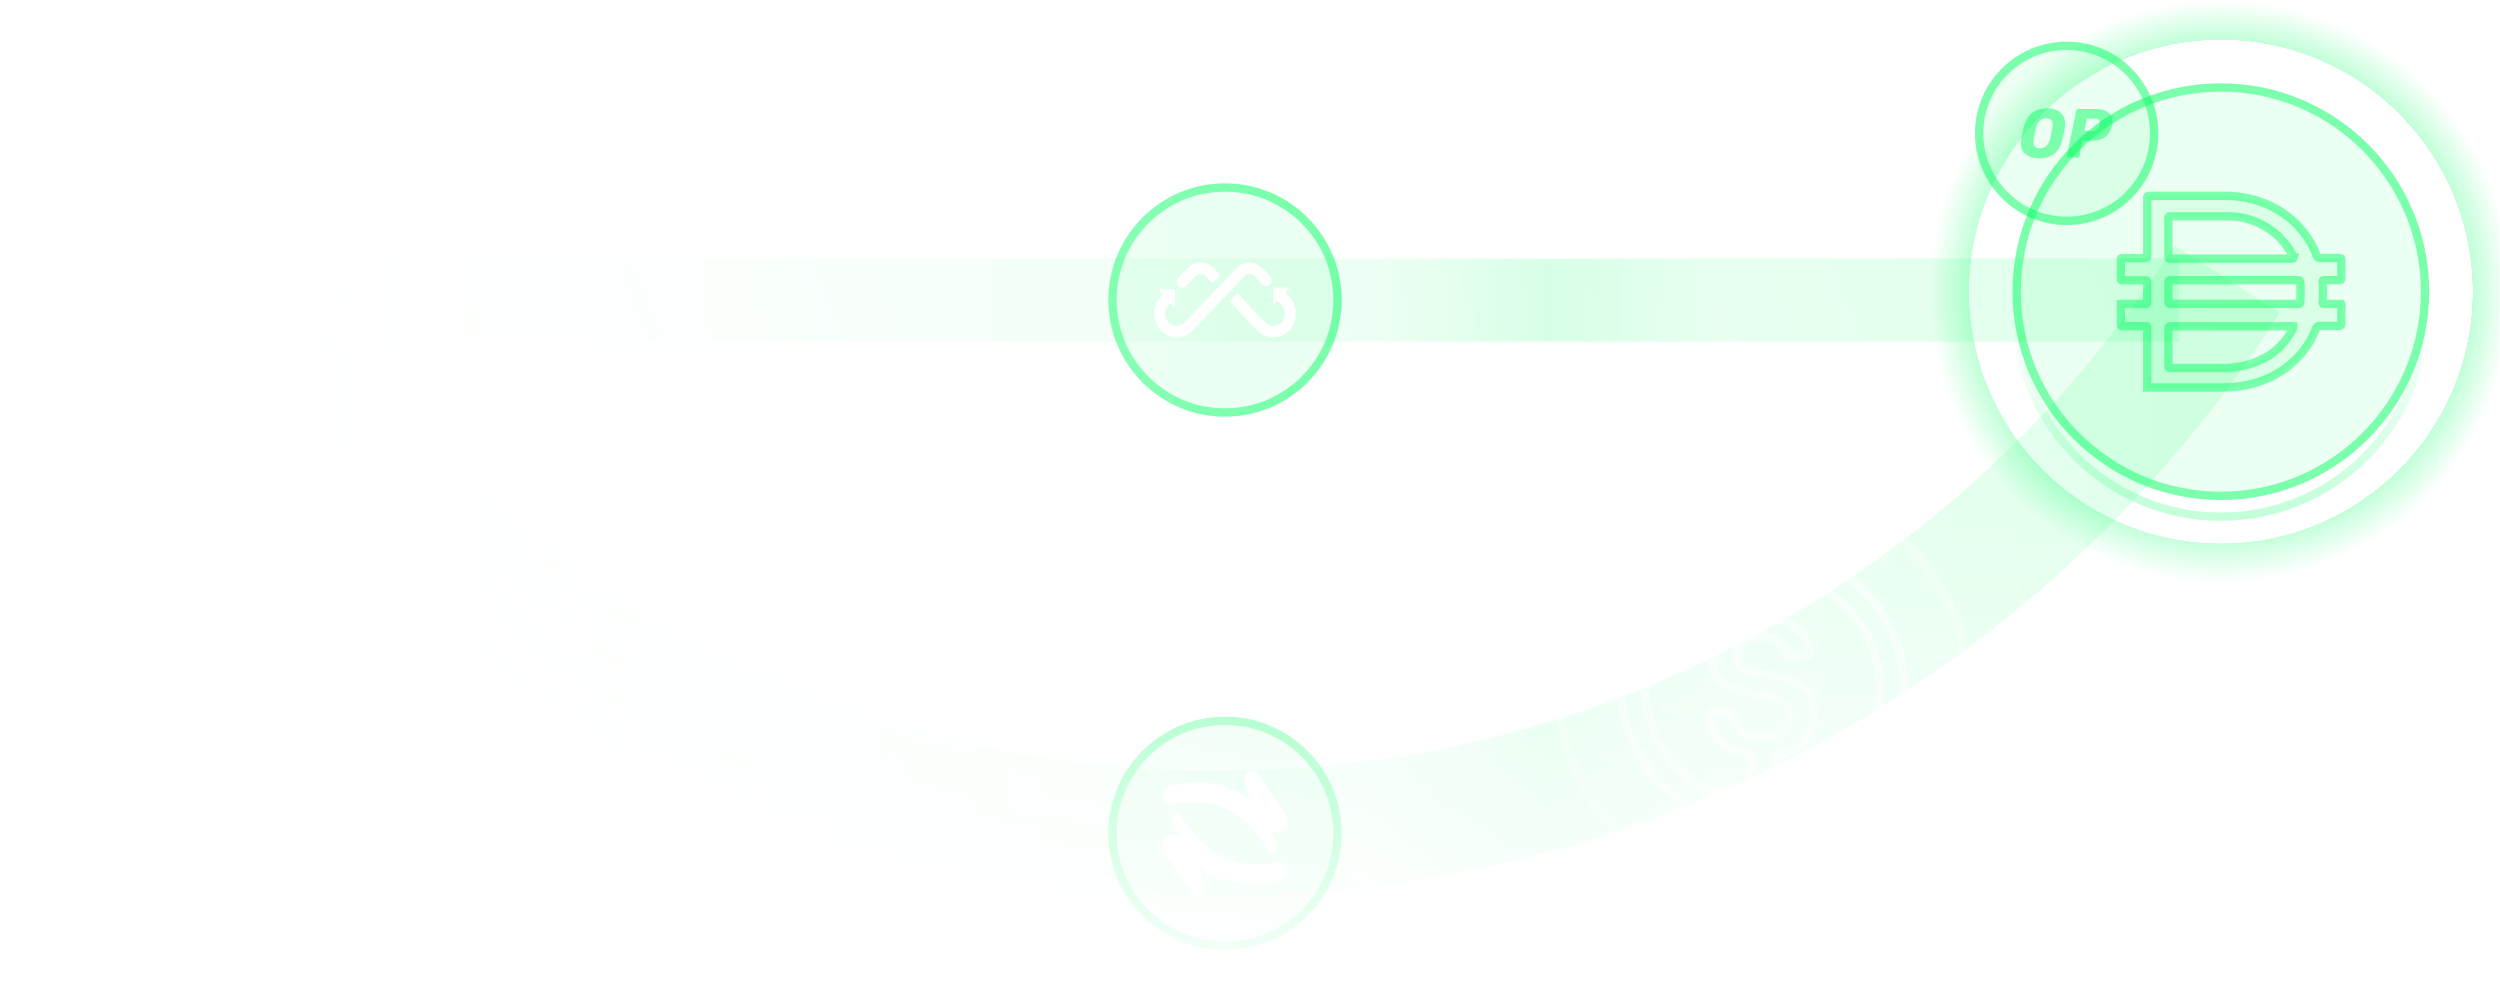 <svg width="600" height="240" viewBox="0 0 600 240" fill="none" xmlns="http://www.w3.org/2000/svg">
<mask id="mask0_1996_14121" style="mask-type:alpha" maskUnits="userSpaceOnUse" x="0" y="0" width="600" height="240">
<mask id="mask1_1996_14121" style="mask-type:alpha" maskUnits="userSpaceOnUse" x="0" y="0" width="600" height="240">
<rect width="600" height="240" transform="matrix(-1 0 0 1 600 0)" fill="url(#paint0_linear_1996_14121)"/>
</mask>
<g mask="url(#mask1_1996_14121)">
<rect width="600" height="240" transform="matrix(-1 0 0 1 600 0)" fill="url(#paint1_linear_1996_14121)"/>
</g>
</mask>
<g mask="url(#mask0_1996_14121)">
<path d="M534.5 66.925C483.679 146.918 394.289 200 292.5 200C192.879 200 105.134 149.155 53.8 72" stroke="url(#paint2_linear_1996_14121)" stroke-opacity="0.12" stroke-width="30"/>
<path d="M53 72H523" stroke="url(#paint3_linear_1996_14121)" stroke-opacity="0.12" stroke-width="20"/>
<mask id="mask2_1996_14121" style="mask-type:alpha" maskUnits="userSpaceOnUse" x="41" y="59" width="506" height="157">
<path fill-rule="evenodd" clip-rule="evenodd" d="M505.089 82.119C455.341 144.891 378.458 185.119 292.188 185.119C205.918 185.119 129.038 144.892 79.288 82.119H505.089ZM519.516 62.119H52.688V72.651L41 80.428C94.997 161.585 187.338 215.119 292.188 215.119C399.322 215.119 493.393 159.229 546.849 75.087L521.527 59C520.864 60.044 520.193 61.084 519.516 62.119Z" fill="url(#paint4_linear_1996_14121)" fill-opacity="0.12"/>
</mask>
<g mask="url(#mask2_1996_14121)">
<rect x="331" y="62.119" width="80" height="153" fill="url(#paint5_linear_1996_14121)"/>
</g>
<g filter="url(#filter0_b_1996_14121)">
<circle cx="53" cy="70" r="50" fill="white" fill-opacity="0.08"/>
<circle cx="53" cy="70" r="49" stroke="white" stroke-opacity="0.24" stroke-width="2"/>
</g>
<path d="M102 75C102 102.062 80.062 124 53 124C25.938 124 4 102.062 4 75" stroke="url(#paint6_linear_1996_14121)" stroke-opacity="0.12" stroke-width="2"/>
<path d="M212 170C212 197.062 190.062 219 163 219C135.938 219 114 197.062 114 170" stroke="url(#paint7_linear_1996_14121)" stroke-opacity="0.12" stroke-width="2"/>
<path d="M472 170C472 197.062 450.062 219 423 219C395.938 219 374 197.062 374 170" stroke="url(#paint8_linear_1996_14121)" stroke-opacity="0.12" stroke-width="2"/>
<path d="M582 75C582 102.062 560.062 124 533 124C505.938 124 484 102.062 484 75" stroke="url(#paint9_linear_1996_14121)" stroke-opacity="0.24" stroke-width="2"/>
<g filter="url(#filter1_b_1996_14121)">
<circle cx="533" cy="70" r="50" fill="#00FF60" fill-opacity="0.08"/>
<circle cx="533" cy="70" r="49" stroke="#00FF60" stroke-opacity="0.48" stroke-width="2"/>
</g>
<circle cx="533" cy="70" r="70" fill="url(#paint10_radial_1996_14121)"/>
<g filter="url(#filter2_b_1996_14121)">
<circle cx="163" cy="165" r="50" fill="white" fill-opacity="0.08"/>
<circle cx="163" cy="165" r="49" stroke="white" stroke-opacity="0.24" stroke-width="2"/>
</g>
<path d="M175.434 171.468C175.434 164.996 171.478 162.776 163.566 161.849C157.914 161.107 156.784 159.629 156.784 157.041C156.784 154.453 158.669 152.788 162.435 152.788C165.826 152.788 167.712 153.898 168.652 156.672C168.842 157.227 169.407 157.596 169.972 157.596H172.988C173.743 157.596 174.308 157.041 174.308 156.299V156.113C173.553 152.042 170.162 148.899 165.831 148.531V144.092C165.831 143.35 165.266 142.795 164.325 142.613H161.499C160.744 142.613 160.179 143.168 159.994 144.092V148.344C154.342 149.086 150.761 152.784 150.761 157.409C150.761 163.513 154.528 165.919 162.44 166.843C167.716 167.766 169.412 168.876 169.412 171.837C169.412 174.798 166.776 176.831 163.195 176.831C158.298 176.831 156.603 174.798 156.038 172.023C155.848 171.282 155.283 170.914 154.718 170.914H151.516C150.761 170.914 150.196 171.468 150.196 172.21V172.396C150.951 177.022 153.962 180.351 160.179 181.275V185.714C160.179 186.455 160.744 187.01 161.685 187.192H164.511C165.266 187.192 165.831 186.637 166.016 185.714V181.275C171.663 180.347 175.434 176.463 175.434 171.468Z" fill="white" fill-opacity="0.08" stroke="white" stroke-opacity="0.48" stroke-width="2"/>
<path d="M153.395 190.893C138.701 185.712 131.164 169.62 136.63 155.378C139.456 147.61 145.672 141.692 153.395 138.918C154.15 138.549 154.525 137.994 154.525 137.066V134.478C154.525 133.737 154.15 133.182 153.395 133C153.205 133 152.83 133 152.64 133.186C134.745 138.736 124.947 157.416 130.599 174.991C133.99 185.348 142.092 193.303 152.64 196.633C153.395 197.001 154.145 196.633 154.335 195.891C154.525 195.705 154.525 195.523 154.525 195.15V192.562C154.525 192.002 153.96 191.265 153.395 190.893ZM173.36 133.182C172.605 132.814 171.855 133.182 171.665 133.923C171.475 134.11 171.475 134.292 171.475 134.665V137.253C171.475 137.994 172.04 138.731 172.605 139.104C187.299 144.285 194.836 160.377 189.37 174.618C186.544 182.387 180.328 188.304 172.605 191.079C171.85 191.447 171.475 192.002 171.475 192.93V195.518C171.475 196.26 171.85 196.815 172.605 196.997C172.795 196.997 173.17 196.997 173.36 196.81C191.255 191.261 201.053 172.581 195.401 155.005C192.01 144.467 183.723 136.511 173.36 133.182Z" fill="white" fill-opacity="0.08" stroke="white" stroke-opacity="0.48" stroke-width="2"/>
<g filter="url(#filter3_b_1996_14121)">
<circle cx="423" cy="165" r="50" fill="white" fill-opacity="0.08"/>
<circle cx="423" cy="165" r="49" stroke="white" stroke-opacity="0.24" stroke-width="2"/>
</g>
<path d="M435.434 171.468C435.434 164.996 431.478 162.776 423.566 161.849C417.914 161.107 416.784 159.629 416.784 157.041C416.784 154.453 418.669 152.788 422.435 152.788C425.826 152.788 427.712 153.898 428.652 156.672C428.842 157.227 429.407 157.596 429.972 157.596H432.988C433.743 157.596 434.308 157.041 434.308 156.299V156.113C433.553 152.042 430.162 148.899 425.831 148.531V144.092C425.831 143.35 425.266 142.795 424.325 142.613H421.499C420.744 142.613 420.179 143.168 419.994 144.092V148.344C414.342 149.086 410.761 152.784 410.761 157.409C410.761 163.513 414.528 165.919 422.44 166.843C427.716 167.766 429.412 168.876 429.412 171.837C429.412 174.798 426.776 176.831 423.195 176.831C418.298 176.831 416.603 174.798 416.038 172.023C415.848 171.282 415.283 170.914 414.718 170.914H411.516C410.761 170.914 410.196 171.468 410.196 172.21V172.396C410.951 177.022 413.962 180.351 420.179 181.275V185.714C420.179 186.455 420.744 187.01 421.685 187.192H424.511C425.266 187.192 425.831 186.637 426.016 185.714V181.275C431.663 180.347 435.434 176.463 435.434 171.468Z" fill="white" fill-opacity="0.08" stroke="white" stroke-opacity="0.48" stroke-width="2"/>
<path d="M413.395 190.893C398.701 185.712 391.164 169.62 396.63 155.378C399.456 147.61 405.672 141.692 413.395 138.918C414.15 138.549 414.525 137.994 414.525 137.066V134.478C414.525 133.737 414.15 133.182 413.395 133C413.205 133 412.83 133 412.64 133.186C394.745 138.736 384.947 157.416 390.599 174.991C393.99 185.348 402.092 193.303 412.64 196.633C413.395 197.001 414.145 196.633 414.335 195.891C414.525 195.705 414.525 195.523 414.525 195.15V192.562C414.525 192.002 413.96 191.265 413.395 190.893ZM433.36 133.182C432.605 132.814 431.855 133.182 431.665 133.923C431.475 134.11 431.475 134.292 431.475 134.665V137.253C431.475 137.994 432.04 138.731 432.605 139.104C447.299 144.285 454.836 160.377 449.37 174.618C446.544 182.387 440.328 188.304 432.605 191.079C431.85 191.447 431.475 192.002 431.475 192.93V195.518C431.475 196.26 431.85 196.815 432.605 196.997C432.795 196.997 433.17 196.997 433.36 196.81C451.255 191.261 461.053 172.581 455.401 155.005C452.01 144.467 443.723 136.511 433.36 133.182Z" fill="white" fill-opacity="0.08" stroke="white" stroke-opacity="0.48" stroke-width="2"/>
<path d="M56.133 72.928H71.536C71.865 72.928 72.02 72.928 72.043 72.488C72.169 70.889 72.169 69.281 72.043 67.68C72.043 67.369 71.892 67.241 71.562 67.241H40.906C40.527 67.241 40.425 67.369 40.425 67.732V72.334C40.425 72.928 40.425 72.928 41.032 72.928H56.133ZM70.323 61.863C70.367 61.745 70.367 61.617 70.323 61.501C70.066 60.93 69.761 60.385 69.407 59.873C68.875 58.998 68.247 58.192 67.532 57.468C67.195 57.03 66.804 56.637 66.367 56.304C64.174 54.4 61.567 53.052 58.765 52.374C57.351 52.05 55.907 51.896 54.458 51.909H40.853C40.474 51.909 40.423 52.063 40.423 52.4V61.578C40.423 61.965 40.423 62.069 40.905 62.069H70.141C70.141 62.069 70.394 62.017 70.445 61.863H70.321H70.323ZM70.323 78.306C69.893 78.257 69.459 78.257 69.028 78.306H40.932C40.553 78.306 40.425 78.306 40.425 78.823V87.796C40.425 88.209 40.425 88.313 40.932 88.313H53.904C54.524 88.362 55.144 88.317 55.752 88.185C57.634 88.047 59.486 87.63 61.252 86.943C61.894 86.716 62.514 86.42 63.099 86.064H63.276C66.317 84.451 68.787 81.915 70.345 78.803C70.345 78.803 70.522 78.412 70.323 78.309V78.306ZM35.334 92.965V92.811V86.787V84.745V78.669C35.334 78.332 35.334 78.281 34.929 78.281H29.43C29.126 78.281 29 78.281 29 77.868V72.956H34.877C35.206 72.956 35.334 72.956 35.334 72.516V67.656C35.334 67.345 35.334 67.269 34.929 67.269H29.43C29.126 67.269 29 67.269 29 66.855V62.306C29 62.021 29 61.944 29.405 61.944H34.852C35.231 61.944 35.334 61.944 35.334 61.453V47.517C35.334 47.104 35.334 47 35.841 47H54.841C56.221 47.056 57.59 47.21 58.946 47.465C61.739 47.992 64.422 49.011 66.876 50.464C68.503 51.442 70 52.622 71.334 53.981C72.337 55.044 73.242 56.194 74.044 57.419C74.842 58.661 75.504 59.988 76.024 61.375C76.088 61.736 76.427 61.98 76.781 61.918H81.316C81.898 61.918 81.898 61.918 81.923 62.488V66.729C81.923 67.142 81.772 67.246 81.365 67.246H77.868C77.514 67.246 77.412 67.246 77.438 67.712C77.576 69.286 77.576 70.867 77.438 72.442C77.438 72.881 77.438 72.933 77.921 72.933H81.921C82.098 73.166 81.921 73.399 81.921 73.633C81.947 73.933 81.947 74.236 81.921 74.536V77.665C81.921 78.105 81.796 78.235 81.414 78.235H76.626C76.292 78.17 75.967 78.388 75.891 78.726C74.751 81.751 72.926 84.464 70.57 86.638C69.709 87.429 68.804 88.174 67.859 88.861C66.844 89.456 65.858 90.076 64.818 90.568C62.904 91.446 60.898 92.094 58.838 92.505C56.883 92.863 54.9 93.025 52.91 92.997H35.326V92.971L35.334 92.965Z" fill="white" fill-opacity="0.08" stroke="white" stroke-opacity="0.48" stroke-width="2"/>
<path d="M536.133 72.928H551.536C551.865 72.928 552.02 72.928 552.043 72.488C552.169 70.889 552.169 69.281 552.043 67.68C552.043 67.369 551.892 67.241 551.562 67.241H520.906C520.527 67.241 520.425 67.369 520.425 67.732V72.334C520.425 72.928 520.425 72.928 521.032 72.928H536.133ZM550.323 61.863C550.367 61.745 550.367 61.617 550.323 61.501C550.066 60.93 549.761 60.385 549.407 59.873C548.875 58.998 548.247 58.192 547.532 57.468C547.195 57.03 546.804 56.637 546.367 56.304C544.174 54.4 541.567 53.052 538.765 52.374C537.351 52.05 535.907 51.896 534.458 51.909H520.854C520.474 51.909 520.423 52.063 520.423 52.4V61.578C520.423 61.965 520.423 62.069 520.905 62.069H550.141C550.141 62.069 550.394 62.017 550.445 61.863H550.321H550.323ZM550.323 78.306C549.893 78.257 549.459 78.257 549.028 78.306H520.932C520.553 78.306 520.425 78.306 520.425 78.823V87.796C520.425 88.209 520.425 88.313 520.932 88.313H533.904C534.524 88.362 535.144 88.317 535.752 88.185C537.634 88.047 539.486 87.63 541.252 86.943C541.894 86.716 542.514 86.42 543.099 86.064H543.276C546.317 84.451 548.787 81.915 550.345 78.803C550.345 78.803 550.522 78.412 550.323 78.309V78.306ZM515.334 92.965V92.811V86.787V84.745V78.669C515.334 78.332 515.334 78.281 514.929 78.281H509.431C509.126 78.281 509 78.281 509 77.868V72.956H514.878C515.206 72.956 515.334 72.956 515.334 72.516V67.656C515.334 67.345 515.334 67.269 514.929 67.269H509.431C509.126 67.269 509 67.269 509 66.855V62.306C509 62.021 509 61.944 509.405 61.944H514.852C515.231 61.944 515.334 61.944 515.334 61.453V47.517C515.334 47.104 515.334 47 515.841 47H534.841C536.22 47.056 537.59 47.21 538.946 47.465C541.739 47.992 544.422 49.011 546.875 50.464C548.503 51.442 550 52.622 551.334 53.981C552.337 55.044 553.242 56.194 554.045 57.419C554.842 58.661 555.504 59.988 556.024 61.375C556.088 61.736 556.427 61.98 556.781 61.918H561.316C561.898 61.918 561.898 61.918 561.923 62.488V66.729C561.923 67.142 561.772 67.246 561.365 67.246H557.868C557.514 67.246 557.412 67.246 557.438 67.712C557.576 69.286 557.576 70.867 557.438 72.442C557.438 72.881 557.438 72.933 557.921 72.933H561.921C562.098 73.166 561.921 73.399 561.921 73.633C561.947 73.933 561.947 74.236 561.921 74.536V77.665C561.921 78.105 561.795 78.235 561.414 78.235H556.626C556.292 78.17 555.967 78.388 555.891 78.726C554.75 81.751 552.926 84.464 550.569 86.638C549.708 87.429 548.804 88.174 547.859 88.861C546.844 89.456 545.858 90.076 544.818 90.568C542.904 91.446 540.898 92.094 538.838 92.505C536.883 92.863 534.9 93.025 532.91 92.997H515.326V92.971L515.334 92.965Z" fill="#00FF60" fill-opacity="0.08" stroke="#00FF60" stroke-opacity="0.48" stroke-width="2"/>
<g filter="url(#filter4_b_1996_14121)">
<circle cx="294" cy="200" r="28" fill="#00FF60" fill-opacity="0.08"/>
<circle cx="294" cy="200" r="27" stroke="#00FF60" stroke-opacity="0.48" stroke-width="2"/>
</g>
<g filter="url(#filter5_b_1996_14121)">
<circle cx="294" cy="72" r="28" fill="#00FF60" fill-opacity="0.08"/>
<circle cx="294" cy="72" r="27" stroke="#00FF60" stroke-opacity="0.48" stroke-width="2"/>
</g>
<path d="M285.144 64.236C286.343 63.011 288.243 62.673 289.78 63.332C291.058 63.879 291.908 65.085 292.872 66.066C292.234 66.697 291.635 67.367 291.006 68.008C290.431 67.411 289.875 66.795 289.289 66.21C288.706 65.627 287.711 65.555 287.095 66.115C286.274 66.942 285.496 67.82 284.671 68.642C284.192 69.135 283.341 69.182 282.847 68.691C282.306 68.191 282.273 67.203 282.813 66.689C283.591 65.873 284.367 65.054 285.145 64.237" fill="white"/>
<path d="M296.8 64.291C298.027 63.011 300 62.641 301.579 63.37C302.676 63.833 303.403 64.852 304.238 65.679C304.602 66.085 305.095 66.462 305.159 67.059C305.311 67.922 304.515 68.775 303.692 68.618C303.121 68.556 302.76 68.041 302.38 67.651C301.891 67.149 301.432 66.612 300.919 66.137C300.284 65.563 299.25 65.6 298.674 66.248C294.525 70.607 290.385 74.977 286.233 79.334C284.948 80.701 282.991 81.291 281.21 80.863C278.961 80.384 277.17 78.233 277 75.824V74.781C277.122 73.175 277.947 71.724 279.089 70.684C278.703 70.278 278.315 69.873 277.937 69.46C279.294 69.452 280.651 69.458 282.009 69.457V73.755C281.658 73.387 281.306 73.018 280.956 72.649C280.677 72.943 280.381 73.22 280.133 73.545C279.467 74.464 279.409 75.811 279.981 76.796C280.547 77.828 281.751 78.406 282.863 78.176C283.506 78.074 284.077 77.695 284.527 77.212C288.616 72.904 292.711 68.6 296.8 64.291Z" fill="white"/>
<path d="M305.546 69.022C306.904 69.019 308.263 69.022 309.621 69.02C309.261 69.435 308.855 69.804 308.502 70.224C308.876 70.676 309.314 71.064 309.675 71.529C310.772 72.856 311.229 74.73 310.889 76.449C310.583 78.133 309.5 79.634 308.038 80.392C306.094 81.444 303.545 81.106 301.949 79.522C299.668 77.128 297.395 74.725 295.114 72.333C295.744 71.683 296.343 71.002 296.996 70.378C299.179 72.7 301.386 74.998 303.575 77.315C304.397 78.229 305.806 78.502 306.867 77.904C308.043 77.308 308.691 75.764 308.281 74.453C308.039 73.488 307.238 72.881 306.62 72.19C306.263 72.567 305.905 72.945 305.546 73.322C305.548 71.888 305.547 70.455 305.547 69.022" fill="white"/>
<path d="M308.45 195.299L301.967 185.777C301.748 185.454 301.43 185.214 301.062 185.091C300.694 184.968 300.297 184.97 299.93 185.096C299.564 185.223 299.249 185.467 299.032 185.792C298.816 186.116 298.711 186.503 298.733 186.893C298.902 188.906 299.644 190.826 300.869 192.422C300.269 191.972 291.267 185.149 280.56 188.785C280.294 188.854 280.045 188.975 279.826 189.141C279.607 189.308 279.423 189.516 279.285 189.755C279.146 189.994 279.056 190.258 279.019 190.532C278.982 190.806 278.999 191.085 279.07 191.352C279.211 191.869 279.538 192.314 279.986 192.601C280.435 192.888 280.974 192.995 281.497 192.903C283.721 192.494 285.987 192.371 288.241 192.538C290.469 192.722 292.644 193.321 294.655 194.306C296.691 195.368 298.558 196.732 300.193 198.354C301.787 200.118 303.208 202.034 304.433 204.077C304.571 204.323 304.791 204.512 305.053 204.611C305.316 204.71 305.604 204.713 305.869 204.62C306.171 204.499 306.413 204.262 306.543 203.961C306.672 203.66 306.679 203.32 306.56 203.015C306.06 201.685 305.449 200.401 304.732 199.176C305.461 199.579 306.295 199.745 307.121 199.649C307.476 199.572 307.808 199.41 308.09 199.179C308.371 198.947 308.595 198.651 308.742 198.315C308.953 197.829 309.037 197.297 308.985 196.769C308.934 196.241 308.75 195.735 308.45 195.299Z" fill="white"/>
<path d="M279.549 204.701L286.053 214.23C286.272 214.552 286.591 214.792 286.959 214.913C287.327 215.034 287.724 215.029 288.089 214.899C288.454 214.769 288.766 214.521 288.978 214.194C289.189 213.867 289.288 213.479 289.259 213.09C289.09 211.065 288.345 209.133 287.114 207.525C287.714 207.976 296.732 214.805 307.442 211.173C307.977 211.031 308.433 210.68 308.713 210.199C308.992 209.718 309.072 209.144 308.934 208.604C308.794 208.087 308.468 207.642 308.02 207.355C307.572 207.068 307.034 206.96 306.512 207.052C304.283 207.458 302.013 207.581 299.754 207.417C297.531 207.249 295.359 206.665 293.349 205.694C291.311 204.639 289.444 203.276 287.814 201.651C286.215 199.888 284.793 197.97 283.57 195.924C283.425 195.668 283.193 195.474 282.917 195.378C282.641 195.282 282.34 195.292 282.071 195.404C281.781 195.537 281.554 195.777 281.436 196.075C281.319 196.373 281.32 196.705 281.44 197.002C281.939 198.327 282.549 199.607 283.262 200.828C282.533 200.425 281.697 200.259 280.871 200.355C280.517 200.434 280.186 200.596 279.906 200.827C279.625 201.059 279.403 201.355 279.257 201.69C279.047 202.175 278.964 202.707 279.015 203.234C279.066 203.761 279.25 204.266 279.549 204.701Z" fill="white"/>
<g filter="url(#filter6_b_1996_14121)">
<circle cx="496" cy="32" r="22" fill="#00FF60" fill-opacity="0.08"/>
<circle cx="496" cy="32" r="21" stroke="#00FF60" stroke-opacity="0.48" stroke-width="2"/>
</g>
<path fill-rule="evenodd" clip-rule="evenodd" d="M486.206 37.067C487.021 37.689 488.066 38 489.342 38C490.886 38 492.119 37.628 493.041 36.883C493.963 36.128 494.611 34.989 494.987 33.467C495.212 32.533 495.405 31.572 495.566 30.583C495.619 30.228 495.646 29.933 495.646 29.7C495.646 28.922 495.458 28.256 495.083 27.7C494.708 27.133 494.193 26.711 493.539 26.433C492.885 26.144 492.146 26 491.32 26C488.286 26 486.404 27.528 485.675 30.583C485.418 31.706 485.22 32.667 485.08 33.467C485.027 33.822 485 34.122 485 34.367C485 35.533 485.402 36.433 486.206 37.067ZM491.095 35.05C490.677 35.417 490.168 35.6 489.567 35.6C488.538 35.6 488.023 35.089 488.023 34.066C488.023 33.822 488.045 33.589 488.088 33.367C488.281 32.289 488.474 31.378 488.667 30.633C488.849 29.878 489.149 29.317 489.567 28.95C489.996 28.583 490.511 28.4 491.111 28.4C492.13 28.4 492.639 28.905 492.639 29.916C492.639 30.161 492.617 30.4 492.575 30.633C492.446 31.411 492.258 32.322 492.012 33.367C491.829 34.122 491.524 34.683 491.095 35.05ZM496.113 37.716C496.177 37.794 496.268 37.833 496.386 37.833H498.573C498.68 37.833 498.782 37.794 498.879 37.716C498.975 37.638 499.034 37.538 499.056 37.416L499.795 33.766H501.966C503.371 33.766 504.475 33.461 505.279 32.849C506.094 32.239 506.636 31.294 506.903 30.016C506.968 29.716 507 29.427 507 29.149C507 28.183 506.636 27.444 505.906 26.933C505.188 26.422 504.234 26.166 503.044 26.166H498.766C498.659 26.166 498.557 26.205 498.461 26.283C498.364 26.361 498.305 26.461 498.284 26.583L496.064 37.416C496.043 37.527 496.059 37.627 496.113 37.716ZM503.253 31.083C502.921 31.338 502.529 31.466 502.079 31.466H500.23L500.841 28.483H502.771C503.21 28.483 503.521 28.572 503.703 28.75C503.886 28.916 503.977 29.161 503.977 29.483C503.977 29.627 503.961 29.794 503.928 29.983C503.821 30.461 503.596 30.827 503.253 31.083Z" fill="#00FF60" fill-opacity="0.48"/>
<g filter="url(#filter7_b_1996_14121)">
<circle cx="385" cy="127" r="22" fill="white" fill-opacity="0.08"/>
<circle cx="385" cy="127" r="21" stroke="white" stroke-opacity="0.24" stroke-width="2"/>
</g>
<path fill-rule="evenodd" clip-rule="evenodd" d="M375.206 132.067C376.021 132.689 377.066 133 378.342 133C379.886 133 381.119 132.628 382.041 131.883C382.963 131.128 383.611 129.989 383.987 128.467C384.212 127.533 384.405 126.572 384.566 125.583C384.619 125.228 384.646 124.933 384.646 124.7C384.646 123.922 384.458 123.255 384.083 122.7C383.708 122.133 383.193 121.711 382.539 121.433C381.885 121.144 381.146 121 380.32 121C377.286 121 375.404 122.528 374.675 125.583C374.418 126.706 374.22 127.667 374.08 128.467C374.027 128.822 374 129.122 374 129.367C374 130.533 374.402 131.433 375.206 132.067ZM380.095 130.05C379.677 130.417 379.168 130.6 378.567 130.6C377.538 130.6 377.023 130.089 377.023 129.067C377.023 128.822 377.045 128.589 377.088 128.367C377.281 127.289 377.474 126.378 377.667 125.633C377.849 124.878 378.149 124.317 378.567 123.95C378.996 123.583 379.511 123.4 380.111 123.4C381.13 123.4 381.639 123.905 381.639 124.917C381.639 125.161 381.617 125.4 381.575 125.633C381.446 126.411 381.258 127.322 381.012 128.367C380.829 129.122 380.524 129.683 380.095 130.05ZM385.113 132.716C385.177 132.794 385.268 132.833 385.386 132.833H387.573C387.68 132.833 387.782 132.794 387.879 132.716C387.975 132.638 388.034 132.538 388.056 132.416L388.795 128.766H390.966C392.371 128.766 393.475 128.461 394.279 127.85C395.094 127.238 395.636 126.294 395.903 125.016C395.968 124.716 396 124.427 396 124.15C396 123.183 395.636 122.444 394.906 121.933C394.188 121.422 393.234 121.166 392.044 121.166H387.766C387.659 121.166 387.557 121.205 387.461 121.283C387.364 121.361 387.305 121.461 387.284 121.583L385.064 132.416C385.043 132.527 385.059 132.627 385.113 132.716ZM392.253 126.083C391.921 126.338 391.529 126.466 391.079 126.466H389.23L389.841 123.483H391.771C392.21 123.483 392.521 123.572 392.703 123.75C392.886 123.916 392.977 124.161 392.977 124.483C392.977 124.627 392.961 124.794 392.928 124.983C392.821 125.461 392.596 125.827 392.253 126.083Z" fill="white" fill-opacity="0.48"/>
<g filter="url(#filter8_b_1996_14121)">
<circle cx="91" cy="32" r="22" fill="white" fill-opacity="0.08"/>
<circle cx="91" cy="32" r="21" stroke="white" stroke-opacity="0.24" stroke-width="2"/>
</g>
<g filter="url(#filter9_b_1996_14121)">
<circle cx="200" cy="127" r="22" fill="white" fill-opacity="0.08"/>
<circle cx="200" cy="127" r="21" stroke="white" stroke-opacity="0.24" stroke-width="2"/>
</g>
<path fill-rule="evenodd" clip-rule="evenodd" d="M102.662 25.476C102.866 25.812 102.982 26.192 103 26.582L103 37.387C102.987 37.736 102.895 38.077 102.73 38.388C102.565 38.698 102.332 38.97 102.047 39.184L91.934 44.835C91.645 44.945 91.338 45 91.027 45C90.689 45.002 90.354 44.936 90.045 44.805C90.016 44.792 89.944 44.753 89.839 44.697C89.82 44.686 89.799 44.675 89.778 44.664C89.689 44.616 89.58 44.556 89.457 44.489L85.755 42.432L86.597 41.055L90.716 43.342C90.906 43.414 91.116 43.418 91.309 43.353L94.791 41.406L98.224 39.486L99.184 38.948L101.047 37.907C101.049 37.906 101.051 37.904 101.053 37.902C101.051 37.904 101.049 37.905 101.047 37.907L99.184 38.948L94.036 30.913L96.016 27.674L101.334 35.666V26.642C101.327 26.514 101.289 26.39 101.223 26.279C101.156 26.169 101.063 26.075 100.952 26.007L91.349 20.677C91.234 20.625 91.109 20.598 90.982 20.598C90.855 20.599 90.73 20.627 90.615 20.68C90.585 20.695 81.046 26.023 81.002 26.054C80.902 26.123 80.819 26.213 80.76 26.316C80.7 26.42 80.665 26.535 80.658 26.653L80.671 35.279L79 37.757V26.577C79.019 26.217 79.122 25.866 79.301 25.549C79.481 25.233 79.732 24.96 80.037 24.751C80.154 24.67 80.279 24.599 80.409 24.539C80.409 24.539 89.789 19.29 89.87 19.25C90.217 19.086 90.599 19 90.986 19C91.373 19 91.755 19.086 92.102 19.25L101.83 24.648C102.173 24.855 102.459 25.139 102.662 25.476ZM79.002 38.678L79.001 38.677L79.002 38.678V38.678ZM79.002 38.678L81.63 40.139L90.378 26.601L88.894 26.564C87.629 26.547 86.266 26.864 85.64 27.849L80.672 35.279L79.002 37.757V38.678ZM91.075 35.776L94.791 41.404L98.225 39.484L93.344 32.061L91.075 35.776ZM95.427 26.601L91.514 26.614L82.661 40.712L85.755 42.431L86.597 41.053L95.427 26.601Z" fill="white" fill-opacity="0.48"/>
<path fill-rule="evenodd" clip-rule="evenodd" d="M211.662 120.476C211.866 120.813 211.982 121.192 212 121.582L212 132.387C211.987 132.736 211.895 133.077 211.73 133.388C211.565 133.698 211.332 133.97 211.047 134.184L200.934 139.835C200.645 139.945 200.337 140 200.027 140C199.689 140.002 199.354 139.936 199.045 139.805C199.016 139.792 198.944 139.753 198.839 139.697C198.82 139.686 198.799 139.676 198.778 139.664C198.689 139.616 198.58 139.556 198.457 139.489L194.755 137.432L195.597 136.055L199.716 138.341C199.906 138.414 200.116 138.418 200.309 138.353L203.791 136.406L207.224 134.486L208.184 133.948L210.047 132.907C210.049 132.906 210.051 132.904 210.053 132.902C210.051 132.904 210.049 132.905 210.047 132.907L208.184 133.948L203.036 125.913L205.016 122.673L210.334 130.666V121.642C210.327 121.514 210.289 121.39 210.223 121.279C210.156 121.169 210.063 121.075 209.952 121.007L200.349 115.677C200.234 115.625 200.109 115.598 199.982 115.598C199.855 115.599 199.73 115.627 199.615 115.681C199.585 115.695 190.046 121.023 190.002 121.054C189.902 121.123 189.819 121.213 189.76 121.316C189.7 121.42 189.666 121.535 189.658 121.653L189.671 130.279L188 132.757V121.577C188.019 121.217 188.122 120.866 188.301 120.549C188.481 120.233 188.732 119.96 189.037 119.751C189.154 119.67 189.279 119.599 189.409 119.539C189.409 119.539 198.789 114.29 198.87 114.25C199.217 114.086 199.599 114 199.986 114C200.373 114 200.755 114.086 201.102 114.25L210.83 119.648C211.173 119.855 211.459 120.139 211.662 120.476ZM188.002 133.678L188.001 133.677L188.002 133.678V133.678ZM188.002 133.678L190.63 135.139L199.378 121.601L197.894 121.564C196.629 121.547 195.266 121.864 194.64 122.849L189.673 130.279L188.002 132.757V133.678ZM200.075 130.776L203.791 136.404L207.225 134.484L202.344 127.061L200.075 130.776ZM204.427 121.601L200.514 121.615L191.661 135.711L194.755 137.431L195.596 136.054L204.427 121.601Z" fill="white" fill-opacity="0.48"/>
<path d="M268.236 29.761V27.247L275.642 15.546H277.739V19.125H276.46L271.474 27.026V27.162H281.812V29.761H268.236ZM276.562 33V28.994L276.597 27.869V15.546H279.58V33H276.562ZM290.507 33.332C289.104 33.332 287.899 32.977 286.894 32.267C285.894 31.551 285.124 30.52 284.584 29.173C284.05 27.821 283.783 26.193 283.783 24.29C283.788 22.386 284.058 20.767 284.592 19.432C285.132 18.091 285.902 17.068 286.902 16.364C287.908 15.659 289.109 15.307 290.507 15.307C291.905 15.307 293.107 15.659 294.112 16.364C295.118 17.068 295.888 18.091 296.422 19.432C296.962 20.773 297.232 22.392 297.232 24.29C297.232 26.199 296.962 27.829 296.422 29.182C295.888 30.528 295.118 31.557 294.112 32.267C293.112 32.977 291.911 33.332 290.507 33.332ZM290.507 30.665C291.598 30.665 292.459 30.128 293.09 29.054C293.726 27.974 294.044 26.386 294.044 24.29C294.044 22.903 293.899 21.739 293.609 20.796C293.32 19.852 292.911 19.142 292.382 18.665C291.854 18.182 291.229 17.94 290.507 17.94C289.422 17.94 288.564 18.48 287.933 19.56C287.303 20.634 286.984 22.21 286.979 24.29C286.973 25.682 287.112 26.852 287.396 27.801C287.686 28.75 288.095 29.466 288.624 29.949C289.152 30.426 289.78 30.665 290.507 30.665ZM308.916 29.727V28.807C308.916 28.131 309.058 27.509 309.342 26.94C309.632 26.372 310.052 25.915 310.603 25.568C311.154 25.222 311.822 25.048 312.606 25.048C313.413 25.048 314.089 25.222 314.634 25.568C315.18 25.909 315.592 26.364 315.87 26.932C316.154 27.5 316.296 28.125 316.296 28.807V29.727C316.296 30.403 316.154 31.026 315.87 31.594C315.586 32.162 315.169 32.619 314.617 32.966C314.072 33.312 313.402 33.486 312.606 33.486C311.811 33.486 311.137 33.312 310.586 32.966C310.035 32.619 309.617 32.162 309.333 31.594C309.055 31.026 308.916 30.403 308.916 29.727ZM311.14 28.807V29.727C311.14 30.176 311.248 30.588 311.464 30.963C311.68 31.338 312.061 31.526 312.606 31.526C313.157 31.526 313.535 31.341 313.74 30.972C313.95 30.597 314.055 30.182 314.055 29.727V28.807C314.055 28.352 313.955 27.938 313.757 27.562C313.558 27.182 313.174 26.991 312.606 26.991C312.072 26.991 311.694 27.182 311.473 27.562C311.251 27.938 311.14 28.352 311.14 28.807ZM300.044 19.739V18.818C300.044 18.136 300.188 17.511 300.478 16.943C300.768 16.375 301.188 15.921 301.74 15.579C302.291 15.233 302.958 15.06 303.742 15.06C304.544 15.06 305.217 15.233 305.762 15.579C306.313 15.921 306.728 16.375 307.007 16.943C307.285 17.511 307.424 18.136 307.424 18.818V19.739C307.424 20.421 307.282 21.046 306.998 21.614C306.72 22.176 306.305 22.628 305.754 22.969C305.203 23.31 304.532 23.48 303.742 23.48C302.941 23.48 302.265 23.31 301.714 22.969C301.169 22.628 300.754 22.173 300.47 21.605C300.186 21.037 300.044 20.415 300.044 19.739ZM302.285 18.818V19.739C302.285 20.193 302.39 20.608 302.6 20.983C302.816 21.352 303.197 21.537 303.742 21.537C304.288 21.537 304.663 21.352 304.867 20.983C305.078 20.608 305.183 20.193 305.183 19.739V18.818C305.183 18.364 305.083 17.949 304.884 17.574C304.686 17.193 304.305 17.003 303.742 17.003C303.203 17.003 302.825 17.193 302.609 17.574C302.393 17.954 302.285 18.369 302.285 18.818ZM301.015 33L313.015 15.546H315.146L303.146 33H301.015Z" fill="white"/>
<path d="M275.943 160.239C275.108 160.233 274.293 160.088 273.497 159.804C272.702 159.514 271.986 159.045 271.349 158.398C270.713 157.744 270.207 156.878 269.832 155.798C269.457 154.713 269.273 153.369 269.278 151.767C269.278 150.273 269.438 148.94 269.756 147.77C270.074 146.599 270.531 145.611 271.128 144.804C271.724 143.991 272.443 143.372 273.284 142.946C274.131 142.52 275.077 142.307 276.122 142.307C277.219 142.307 278.19 142.523 279.037 142.955C279.889 143.386 280.577 143.977 281.099 144.727C281.622 145.472 281.946 146.312 282.071 147.25H278.96C278.801 146.58 278.474 146.045 277.98 145.648C277.491 145.244 276.872 145.043 276.122 145.043C274.912 145.043 273.98 145.568 273.327 146.619C272.679 147.67 272.352 149.114 272.347 150.949H272.466C272.744 150.449 273.105 150.02 273.548 149.662C273.991 149.304 274.491 149.028 275.048 148.835C275.611 148.636 276.205 148.537 276.83 148.537C277.852 148.537 278.77 148.781 279.582 149.27C280.401 149.759 281.048 150.432 281.526 151.29C282.003 152.142 282.239 153.119 282.233 154.222C282.239 155.369 281.977 156.401 281.449 157.315C280.92 158.224 280.185 158.94 279.241 159.463C278.298 159.986 277.199 160.244 275.943 160.239ZM275.926 157.682C276.545 157.682 277.099 157.531 277.588 157.23C278.077 156.929 278.463 156.523 278.747 156.011C279.031 155.5 279.17 154.926 279.165 154.29C279.17 153.665 279.034 153.099 278.756 152.594C278.483 152.088 278.105 151.687 277.622 151.392C277.139 151.097 276.588 150.949 275.969 150.949C275.509 150.949 275.08 151.037 274.682 151.213C274.284 151.389 273.938 151.634 273.642 151.946C273.347 152.253 273.114 152.611 272.943 153.02C272.778 153.423 272.693 153.855 272.688 154.315C272.693 154.923 272.835 155.483 273.114 155.994C273.392 156.506 273.776 156.915 274.264 157.222C274.753 157.528 275.307 157.682 275.926 157.682ZM291.085 160.332C289.682 160.332 288.477 159.977 287.472 159.267C286.472 158.551 285.702 157.52 285.162 156.173C284.628 154.821 284.361 153.193 284.361 151.29C284.367 149.386 284.636 147.767 285.171 146.432C285.71 145.091 286.48 144.068 287.48 143.364C288.486 142.659 289.688 142.307 291.085 142.307C292.483 142.307 293.685 142.659 294.69 143.364C295.696 144.068 296.466 145.091 297 146.432C297.54 147.773 297.81 149.392 297.81 151.29C297.81 153.199 297.54 154.83 297 156.182C296.466 157.528 295.696 158.557 294.69 159.267C293.69 159.977 292.489 160.332 291.085 160.332ZM291.085 157.665C292.176 157.665 293.037 157.128 293.668 156.054C294.304 154.974 294.622 153.386 294.622 151.29C294.622 149.903 294.477 148.739 294.188 147.795C293.898 146.852 293.489 146.142 292.96 145.665C292.432 145.182 291.807 144.94 291.085 144.94C290 144.94 289.142 145.48 288.511 146.56C287.881 147.634 287.563 149.21 287.557 151.29C287.551 152.682 287.69 153.852 287.975 154.801C288.264 155.75 288.673 156.466 289.202 156.949C289.73 157.426 290.358 157.665 291.085 157.665ZM309.494 156.727V155.807C309.494 155.131 309.636 154.509 309.92 153.94C310.21 153.372 310.63 152.915 311.181 152.568C311.732 152.222 312.4 152.048 313.184 152.048C313.991 152.048 314.667 152.222 315.213 152.568C315.758 152.909 316.17 153.364 316.448 153.932C316.732 154.5 316.875 155.125 316.875 155.807V156.727C316.875 157.403 316.732 158.026 316.448 158.594C316.164 159.162 315.747 159.619 315.196 159.966C314.65 160.313 313.98 160.486 313.184 160.486C312.389 160.486 311.715 160.313 311.164 159.966C310.613 159.619 310.196 159.162 309.911 158.594C309.633 158.026 309.494 157.403 309.494 156.727ZM311.718 155.807V156.727C311.718 157.176 311.826 157.588 312.042 157.963C312.258 158.338 312.639 158.526 313.184 158.526C313.735 158.526 314.113 158.341 314.318 157.972C314.528 157.597 314.633 157.182 314.633 156.727V155.807C314.633 155.352 314.534 154.938 314.335 154.562C314.136 154.182 313.752 153.991 313.184 153.991C312.65 153.991 312.272 154.182 312.051 154.562C311.829 154.938 311.718 155.352 311.718 155.807ZM300.622 146.739V145.818C300.622 145.136 300.767 144.511 301.056 143.943C301.346 143.375 301.767 142.92 302.318 142.58C302.869 142.233 303.536 142.06 304.321 142.06C305.122 142.06 305.795 142.233 306.34 142.58C306.892 142.92 307.306 143.375 307.585 143.943C307.863 144.511 308.002 145.136 308.002 145.818V146.739C308.002 147.42 307.86 148.045 307.576 148.614C307.298 149.176 306.883 149.628 306.332 149.969C305.781 150.31 305.11 150.48 304.321 150.48C303.519 150.48 302.843 150.31 302.292 149.969C301.747 149.628 301.332 149.173 301.048 148.605C300.764 148.037 300.622 147.415 300.622 146.739ZM302.863 145.818V146.739C302.863 147.193 302.968 147.608 303.178 147.983C303.394 148.352 303.775 148.537 304.321 148.537C304.866 148.537 305.241 148.352 305.446 147.983C305.656 147.608 305.761 147.193 305.761 146.739V145.818C305.761 145.364 305.661 144.949 305.463 144.574C305.264 144.193 304.883 144.003 304.321 144.003C303.781 144.003 303.403 144.193 303.187 144.574C302.971 144.955 302.863 145.369 302.863 145.818ZM301.593 160L313.593 142.545H315.724L303.724 160H301.593Z" fill="white"/>
</g>
<defs>
<filter id="filter0_b_1996_14121" x="-37" y="-20" width="180" height="180" filterUnits="userSpaceOnUse" color-interpolation-filters="sRGB">
<feFlood flood-opacity="0" result="BackgroundImageFix"/>
<feGaussianBlur in="BackgroundImage" stdDeviation="20"/>
<feComposite in2="SourceAlpha" operator="in" result="effect1_backgroundBlur_1996_14121"/>
<feBlend mode="normal" in="SourceGraphic" in2="effect1_backgroundBlur_1996_14121" result="shape"/>
</filter>
<filter id="filter1_b_1996_14121" x="443" y="-20" width="180" height="180" filterUnits="userSpaceOnUse" color-interpolation-filters="sRGB">
<feFlood flood-opacity="0" result="BackgroundImageFix"/>
<feGaussianBlur in="BackgroundImage" stdDeviation="20"/>
<feComposite in2="SourceAlpha" operator="in" result="effect1_backgroundBlur_1996_14121"/>
<feBlend mode="normal" in="SourceGraphic" in2="effect1_backgroundBlur_1996_14121" result="shape"/>
</filter>
<filter id="filter2_b_1996_14121" x="73" y="75" width="180" height="180" filterUnits="userSpaceOnUse" color-interpolation-filters="sRGB">
<feFlood flood-opacity="0" result="BackgroundImageFix"/>
<feGaussianBlur in="BackgroundImage" stdDeviation="20"/>
<feComposite in2="SourceAlpha" operator="in" result="effect1_backgroundBlur_1996_14121"/>
<feBlend mode="normal" in="SourceGraphic" in2="effect1_backgroundBlur_1996_14121" result="shape"/>
</filter>
<filter id="filter3_b_1996_14121" x="333" y="75" width="180" height="180" filterUnits="userSpaceOnUse" color-interpolation-filters="sRGB">
<feFlood flood-opacity="0" result="BackgroundImageFix"/>
<feGaussianBlur in="BackgroundImage" stdDeviation="20"/>
<feComposite in2="SourceAlpha" operator="in" result="effect1_backgroundBlur_1996_14121"/>
<feBlend mode="normal" in="SourceGraphic" in2="effect1_backgroundBlur_1996_14121" result="shape"/>
</filter>
<filter id="filter4_b_1996_14121" x="226" y="132" width="136" height="136" filterUnits="userSpaceOnUse" color-interpolation-filters="sRGB">
<feFlood flood-opacity="0" result="BackgroundImageFix"/>
<feGaussianBlur in="BackgroundImage" stdDeviation="20"/>
<feComposite in2="SourceAlpha" operator="in" result="effect1_backgroundBlur_1996_14121"/>
<feBlend mode="normal" in="SourceGraphic" in2="effect1_backgroundBlur_1996_14121" result="shape"/>
</filter>
<filter id="filter5_b_1996_14121" x="226" y="4" width="136" height="136" filterUnits="userSpaceOnUse" color-interpolation-filters="sRGB">
<feFlood flood-opacity="0" result="BackgroundImageFix"/>
<feGaussianBlur in="BackgroundImage" stdDeviation="20"/>
<feComposite in2="SourceAlpha" operator="in" result="effect1_backgroundBlur_1996_14121"/>
<feBlend mode="normal" in="SourceGraphic" in2="effect1_backgroundBlur_1996_14121" result="shape"/>
</filter>
<filter id="filter6_b_1996_14121" x="434" y="-30" width="124" height="124" filterUnits="userSpaceOnUse" color-interpolation-filters="sRGB">
<feFlood flood-opacity="0" result="BackgroundImageFix"/>
<feGaussianBlur in="BackgroundImage" stdDeviation="20"/>
<feComposite in2="SourceAlpha" operator="in" result="effect1_backgroundBlur_1996_14121"/>
<feBlend mode="normal" in="SourceGraphic" in2="effect1_backgroundBlur_1996_14121" result="shape"/>
</filter>
<filter id="filter7_b_1996_14121" x="323" y="65" width="124" height="124" filterUnits="userSpaceOnUse" color-interpolation-filters="sRGB">
<feFlood flood-opacity="0" result="BackgroundImageFix"/>
<feGaussianBlur in="BackgroundImage" stdDeviation="20"/>
<feComposite in2="SourceAlpha" operator="in" result="effect1_backgroundBlur_1996_14121"/>
<feBlend mode="normal" in="SourceGraphic" in2="effect1_backgroundBlur_1996_14121" result="shape"/>
</filter>
<filter id="filter8_b_1996_14121" x="29" y="-30" width="124" height="124" filterUnits="userSpaceOnUse" color-interpolation-filters="sRGB">
<feFlood flood-opacity="0" result="BackgroundImageFix"/>
<feGaussianBlur in="BackgroundImage" stdDeviation="20"/>
<feComposite in2="SourceAlpha" operator="in" result="effect1_backgroundBlur_1996_14121"/>
<feBlend mode="normal" in="SourceGraphic" in2="effect1_backgroundBlur_1996_14121" result="shape"/>
</filter>
<filter id="filter9_b_1996_14121" x="138" y="65" width="124" height="124" filterUnits="userSpaceOnUse" color-interpolation-filters="sRGB">
<feFlood flood-opacity="0" result="BackgroundImageFix"/>
<feGaussianBlur in="BackgroundImage" stdDeviation="20"/>
<feComposite in2="SourceAlpha" operator="in" result="effect1_backgroundBlur_1996_14121"/>
<feBlend mode="normal" in="SourceGraphic" in2="effect1_backgroundBlur_1996_14121" result="shape"/>
</filter>
<linearGradient id="paint0_linear_1996_14121" x1="300" y1="120" x2="300" y2="240" gradientUnits="userSpaceOnUse">
<stop stop-color="#090A0C"/>
<stop offset="1" stop-color="#090A0C" stop-opacity="0"/>
</linearGradient>
<linearGradient id="paint1_linear_1996_14121" x1="300" y1="120" x2="600" y2="120" gradientUnits="userSpaceOnUse">
<stop stop-color="#090A0C"/>
<stop offset="1" stop-color="#090A0C" stop-opacity="0"/>
</linearGradient>
<linearGradient id="paint2_linear_1996_14121" x1="53.8" y1="66.925" x2="533.006" y2="65.487" gradientUnits="userSpaceOnUse">
<stop stop-color="#00FF60" stop-opacity="0"/>
<stop offset="1" stop-color="#00FF60"/>
</linearGradient>
<linearGradient id="paint3_linear_1996_14121" x1="53" y1="72" x2="459.591" y2="-86.712" gradientUnits="userSpaceOnUse">
<stop stop-color="#00FF60" stop-opacity="0"/>
<stop offset="1" stop-color="#00FF60"/>
</linearGradient>
<linearGradient id="paint4_linear_1996_14121" x1="52.688" y1="72.119" x2="459.279" y2="-86.593" gradientUnits="userSpaceOnUse">
<stop stop-color="#00FF60" stop-opacity="0"/>
<stop offset="1" stop-color="#00FF60"/>
</linearGradient>
<linearGradient id="paint5_linear_1996_14121" x1="331" y1="62.119" x2="411" y2="62.119" gradientUnits="userSpaceOnUse">
<stop stop-color="#00FF60" stop-opacity="0"/>
<stop offset="0.509" stop-color="#00FF60"/>
<stop offset="1" stop-color="#00FF60" stop-opacity="0"/>
</linearGradient>
<linearGradient id="paint6_linear_1996_14121" x1="53" y1="75" x2="53" y2="124" gradientUnits="userSpaceOnUse">
<stop offset="0.037" stop-color="white" stop-opacity="0"/>
<stop offset="1" stop-color="white"/>
</linearGradient>
<linearGradient id="paint7_linear_1996_14121" x1="163" y1="170" x2="163" y2="219" gradientUnits="userSpaceOnUse">
<stop offset="0.037" stop-color="white" stop-opacity="0"/>
<stop offset="1" stop-color="white"/>
</linearGradient>
<linearGradient id="paint8_linear_1996_14121" x1="423" y1="170" x2="423" y2="219" gradientUnits="userSpaceOnUse">
<stop offset="0.037" stop-color="white" stop-opacity="0"/>
<stop offset="1" stop-color="white"/>
</linearGradient>
<linearGradient id="paint9_linear_1996_14121" x1="533" y1="75" x2="533" y2="124" gradientUnits="userSpaceOnUse">
<stop offset="0.037" stop-color="#00FF60" stop-opacity="0"/>
<stop offset="1" stop-color="#00FF60"/>
</linearGradient>
<radialGradient id="paint10_radial_1996_14121" cx="0" cy="0" r="1" gradientUnits="userSpaceOnUse" gradientTransform="translate(533 70) rotate(90) scale(70)">
<stop offset="0.864" stop-color="#00FF60" stop-opacity="0"/>
<stop offset="0.865" stop-color="#00FF60" stop-opacity="0.24"/>
<stop offset="1" stop-color="#00FF60" stop-opacity="0"/>
</radialGradient>
</defs>
</svg>
